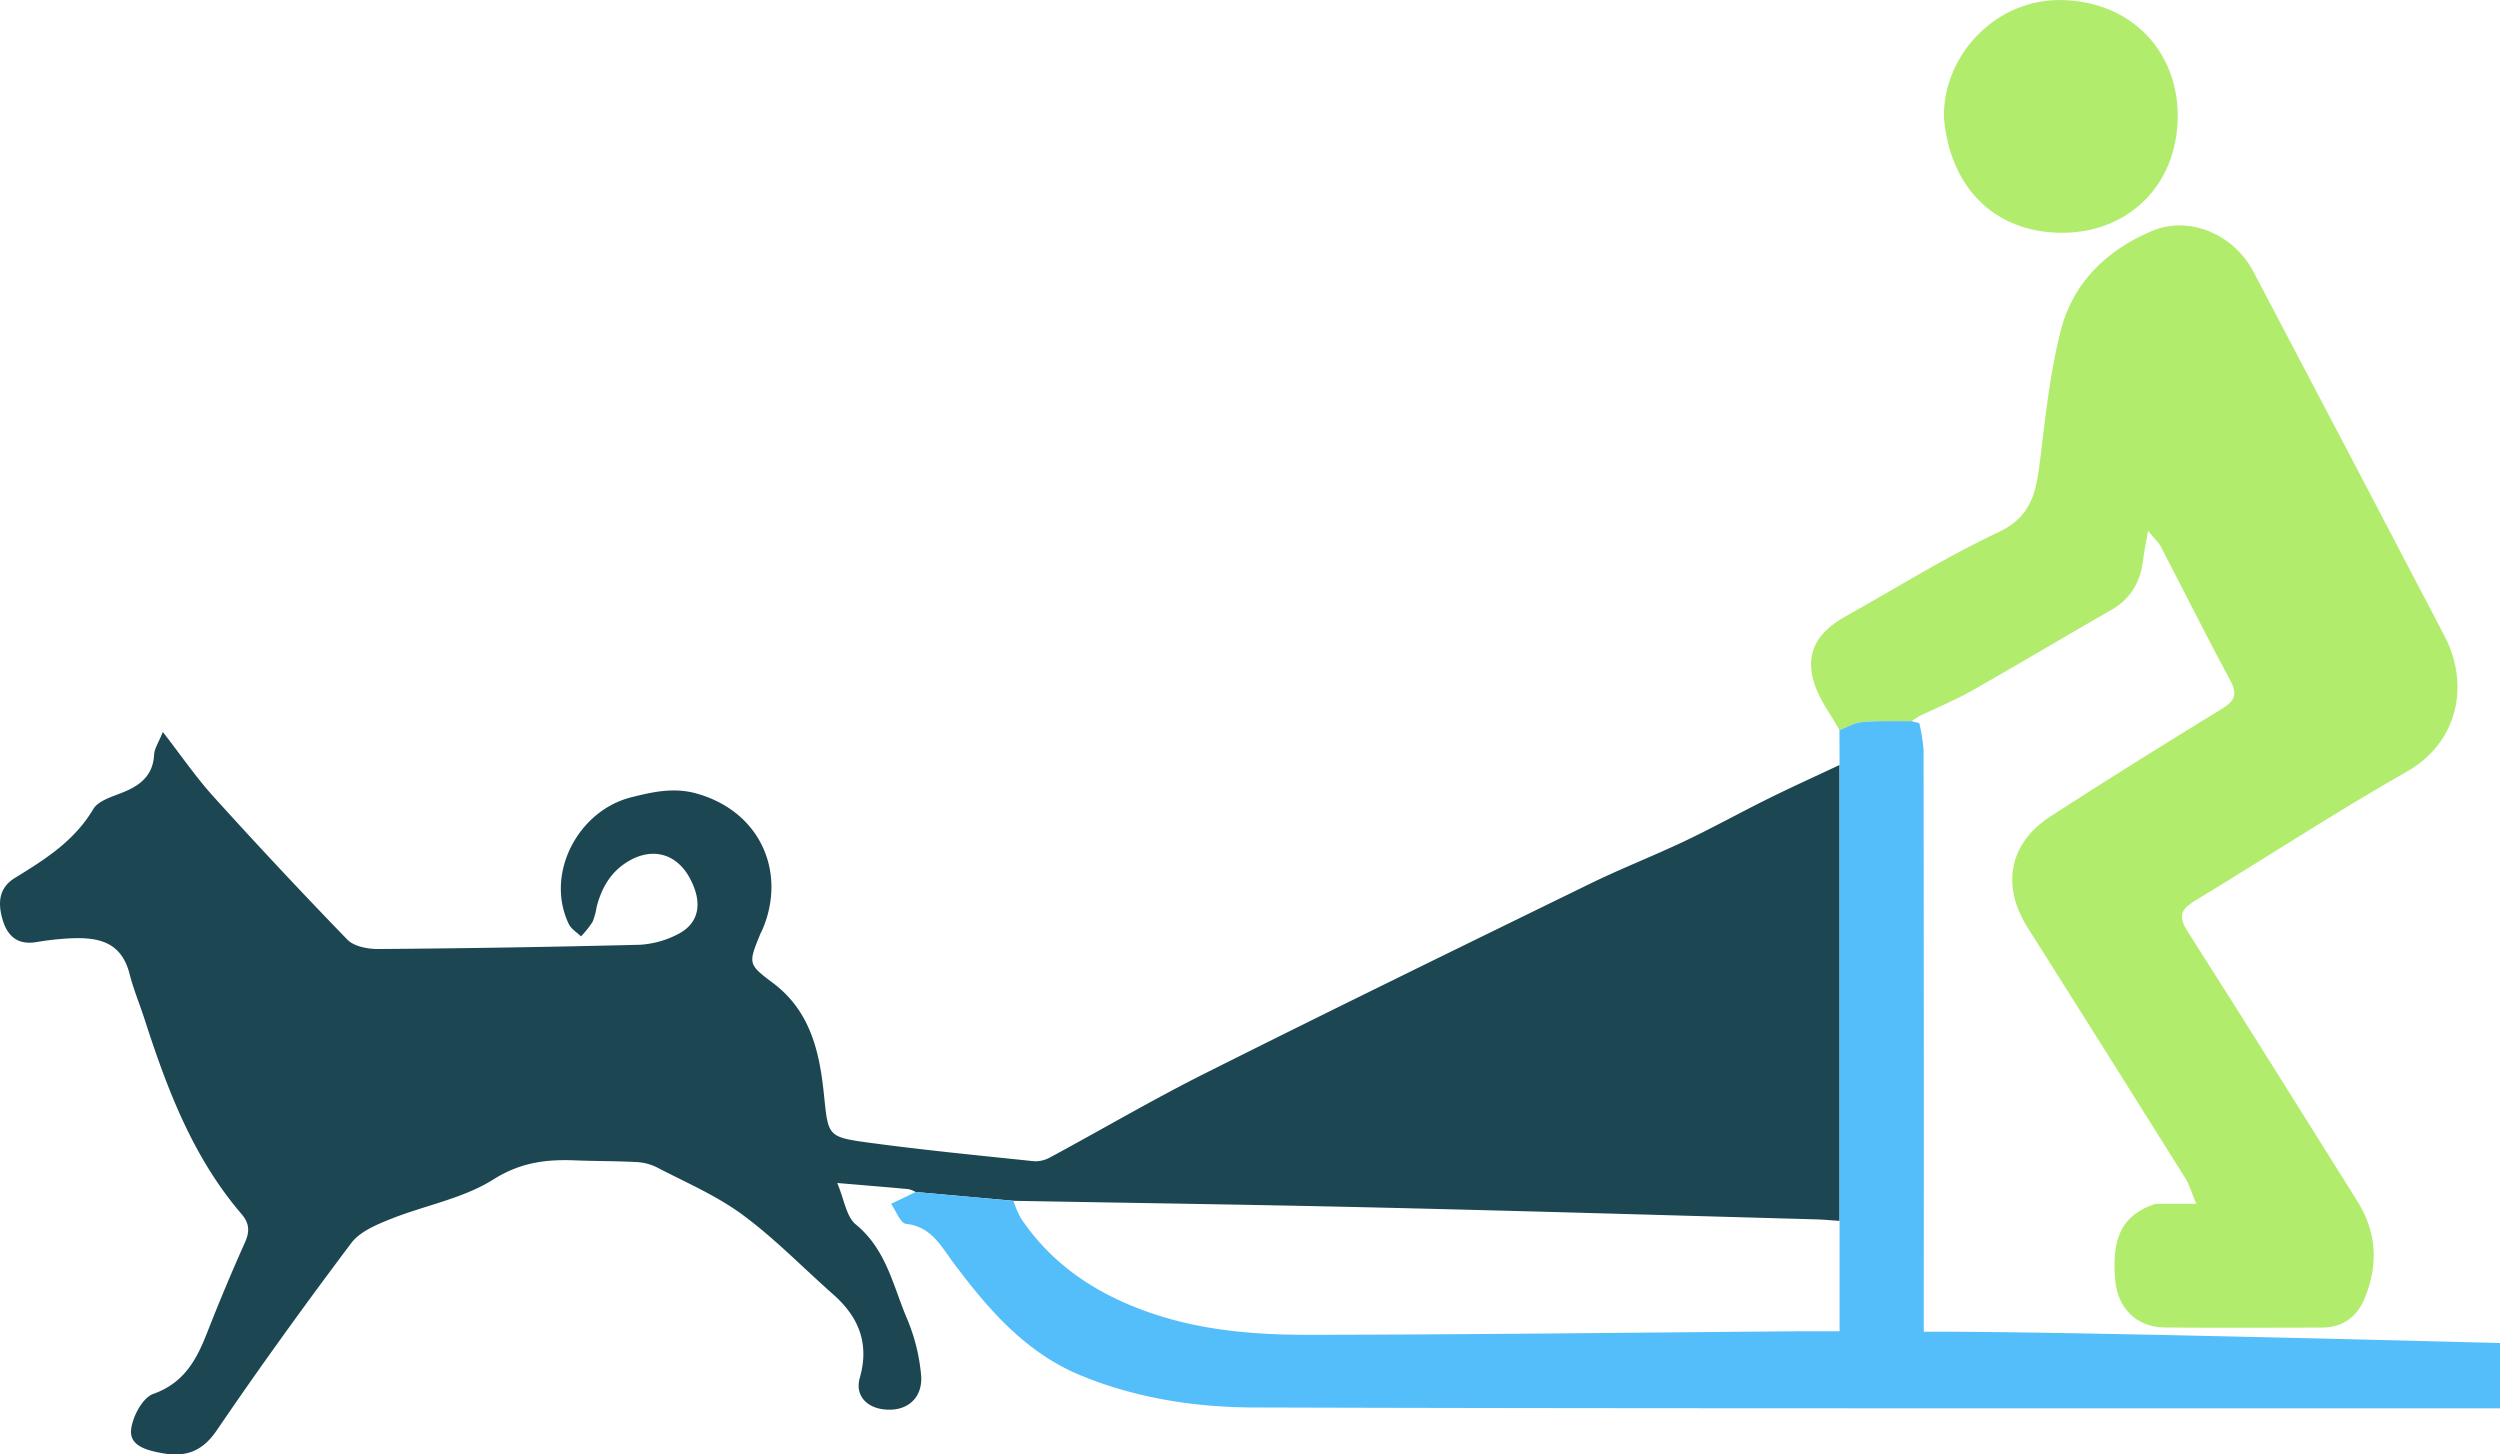 <svg id="Calque_1" data-name="Calque 1" xmlns="http://www.w3.org/2000/svg" width="221.044mm" height="128.6mm" viewBox="0 0 626.581 364.536"><defs><style>.cls-1{fill:#1c4752;}.cls-2{fill:#b2ec6d;}.cls-3{fill:#54befa;}</style></defs><path class="cls-1" d="M385.334,537.758a6.68,6.68,0,0,0-1.768-.711c-5.445-.505-10.895-.949-17.886-1.541,1.776,4.184,2.269,8.444,4.652,10.39,7.677,6.268,9.361,15.476,12.888,23.731a47.018,47.018,0,0,1,3.472,13.941c.564,6.089-3.887,9.57-9.868,8.598-4.161-.677-6.656-3.759-5.496-7.803,2.466-8.598-.241-15.275-6.669-20.947-7.572-6.681-14.65-14.019-22.748-19.976-6.584-4.843-14.321-8.141-21.634-11.956a13.034,13.034,0,0,0-5.227-1.24c-4.983-.26-9.981-.204-14.968-.409-7.307-.3-13.76.479-20.574,4.776-7.649,4.824-17.239,6.502-25.824,9.948-3.535,1.419-7.643,3.134-9.793,5.992-11.586,15.404-22.895,31.036-33.737,46.972-3.738,5.494-8.054,6.764-13.932,5.647-3.574-.679-7.908-1.77-7.525-5.776.313-3.268,2.873-8.072,5.563-9.03,7.798-2.776,10.877-8.642,13.549-15.47q4.442-11.353,9.427-22.491c1.251-2.791,1.113-4.821-.908-7.18-12.166-14.199-18.602-31.281-24.247-48.745-1.228-3.797-2.778-7.506-3.763-11.362-2.098-8.21-7.982-9.248-14.998-8.923a72.278,72.278,0,0,0-8.419.942c-4.677.772-7.245-1.57-8.428-5.692-1.161-4.044-1.034-7.86,3.133-10.418,7.512-4.61,14.877-9.239,19.611-17.229,1.294-2.184,4.923-3.154,7.647-4.281,4.312-1.784,7.333-4.284,7.603-9.372.083-1.558,1.14-3.064,2.186-5.685,4.505,5.798,8.26,11.3,12.686,16.196q16.471,18.219,33.567,35.864c1.672,1.717,5.152,2.364,7.786,2.344q32.719-.245,65.432-1.063a23.566,23.566,0,0,0,9.504-2.596c5.555-2.755,6.46-8.069,2.975-14.33-3.233-5.807-8.986-7.461-14.786-4.282-4.673,2.561-7.127,6.703-8.429,11.684a16.827,16.827,0,0,1-1.051,3.829,24.773,24.773,0,0,1-2.88,3.591c-1.038-1.02-2.46-1.854-3.053-3.087-6.013-12.502,2.228-28.368,15.596-31.759,5.638-1.43,10.839-2.549,16.508-.94,16.116,4.577,22.466,19.926,16.446,34.026-.196.459-.453.893-.639,1.355-2.887,7.153-3.05,7.375,3.224,12.06,9.319,6.958,11.661,17.093,12.77,27.599,1.124,10.652.72,11.012,11.097,12.419,13.851,1.878,27.774,3.237,41.68,4.685a7.73,7.73,0,0,0,4.14-1.07c12.948-6.987,25.654-14.449,38.799-21.038,31.991-16.036,64.151-31.734,96.307-47.438,7.828-3.823,15.972-6.992,23.842-10.734,7.075-3.364,13.936-7.175,20.96-10.648,5.868-2.902,11.837-5.601,17.762-8.389q0,57.132-.002,114.264c-1.992-.131-3.982-.328-5.977-.383-36.593-1.008-73.184-2.106-109.78-2.962-30.431-.712-60.869-1.136-91.304-1.688Z" transform="translate(-155.843 -239.006)"/><path class="cls-2" d="M699.997,540.72h6.3c-1.169-2.765-1.728-4.801-2.801-6.515q-19.678-31.428-39.494-62.77c-6.623-10.491-4.634-21.085,5.802-27.848,14.145-9.165,28.462-18.068,42.834-26.874,3.186-1.952,4.123-3.561,2.211-7.115-5.972-11.097-11.597-22.38-17.421-33.557-.584-1.121-1.604-2.015-3.214-3.983-.507,2.925-.95,4.881-1.17,6.861-.624,5.601-2.919,10.026-8.013,12.939-11.684,6.681-23.227,13.606-34.936,20.243-4.252,2.41-8.811,4.28-13.23,6.397q-.986.624-1.972,1.245c-4.118.049-8.254-.111-12.346.239-1.934.165-3.785,1.307-5.673,2.006-2.147-3.863-4.966-7.51-6.293-11.637-2.391-7.433.446-12.752,7.807-16.857,12.746-7.107,25.152-14.938,38.338-21.103,8.605-4.024,9.515-10.598,10.464-18.309,1.334-10.844,2.462-21.823,5.173-32.359,3.064-11.91,11.531-20.062,22.801-24.823,9.289-3.924,20.457.704,25.456,10.197q24.016,45.61,47.893,91.293c6.323,12.091,3.561,26.599-9.404,33.98-18.024,10.26-35.399,21.655-53.152,32.398-3.653,2.21-4.2,3.979-1.768,7.783,14.309,22.382,28.309,44.96,42.449,67.45,4.905,7.801,5.34,15.935,1.905,24.324-1.937,4.731-5.476,7.414-10.76,7.418-13.156.009-26.313.116-39.468-.024-6.966-.074-11.713-4.841-12.329-11.824-.968-10.979,1.858-16.385,10.019-19.168Q698,540.723,699.997,540.72Z" transform="translate(-155.843 -239.006)"/><path class="cls-3" d="M616.873,421.988c1.888-.699,3.739-1.84,5.673-2.006,4.092-.35,8.228-.19,12.346-.239q.992.253,1.982.504a42.271,42.271,0,0,1,1.078,6.737q.095,69.477.048,138.953v6.846c2.17,0,4.078-.002,5.986,0,33.155.034,138.437,2.831,138.437,2.831l.001,16.371s-42.755,0-45.42-.001c-88.97-.029-177.941.059-266.91-.221-14.801-.046-29.489-2.32-43.374-8.032-13.803-5.678-23.114-16.504-31.773-28.031-3.209-4.272-5.595-9.251-12.032-9.957-1.409-.154-2.494-3.269-3.728-5.02q3.073-1.483,6.146-2.967,12.251,1.105,24.503,2.211a25.874,25.874,0,0,0,1.932,4.458c8.164,12.105,19.759,19.43,33.406,23.96,12.653,4.2,25.778,5.19,38.898,5.171,40.643-.059,81.285-.56,121.927-.883,3.579-.028,7.16-.004,10.896-.004V545.002q.001-57.132.002-114.264Q616.884,426.363,616.873,421.988Z" transform="translate(-155.843 -239.006)"/><path class="cls-2" d="M643.036,268.172c-.015-15.951,13.55-29.62,29.776-29.154,17.827.511,29.033,13.439,28.839,29.384-.213,17.516-12.913,29.121-29.312,28.947C655.521,297.171,644.401,285.78,643.036,268.172Z" transform="translate(-155.843 -239.006)"/></svg>